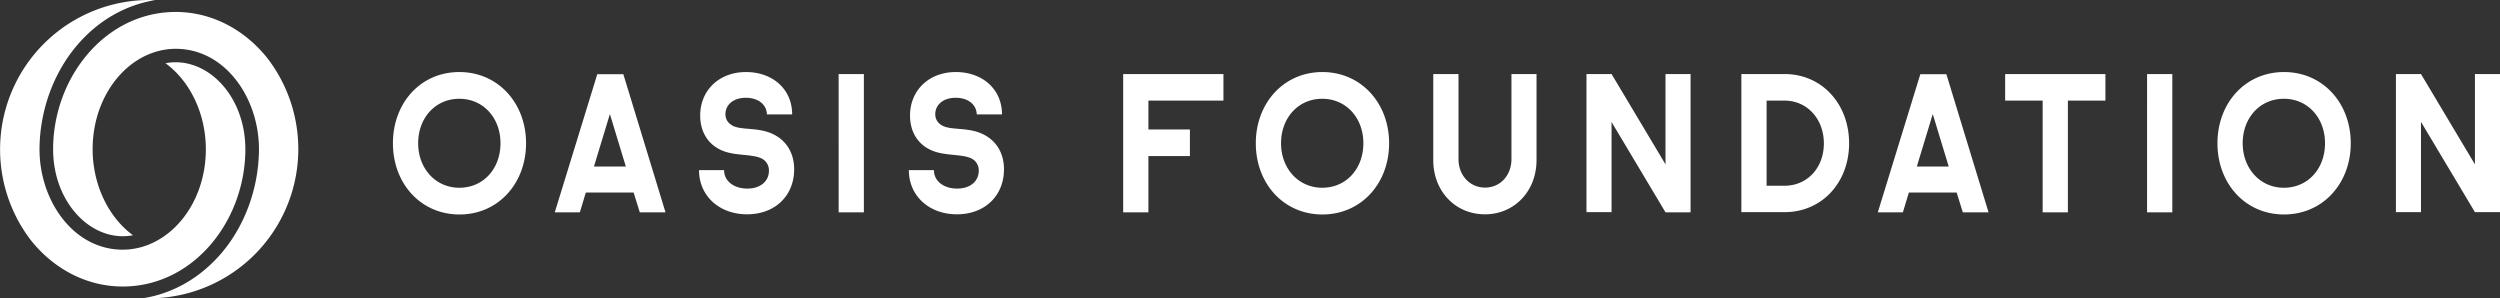 <svg id="katman_1" data-name="katman 1" xmlns="http://www.w3.org/2000/svg" viewBox="0 0 1506 179.7"><rect x="0" y="0" width="1506" height="179.7" fill="#333333" stroke="none"/><defs><style>.cls-1,.cls-2{fill:#fff;}.cls-2{fill-rule:evenodd;}</style></defs><title>oasis-logo-white (1)</title><path id="OASISFOUNDATION" class="cls-1" d="M236.7,87.3c0,24.2,16.7,42.9,40.1,42.9s40.1-18.8,40.1-42.9-16.8-42.9-40.2-42.9S236.7,63.1,236.7,87.3Zm15.2,0c0-15.2,10.3-26.8,24.8-26.8s24.8,11.6,24.8,26.8-10.2,26.8-24.8,26.8C262.3,114.1,251.9,102.4,251.9,87.3Zm133.5,41.6h15.5L375.5,45.7H359.8l-25.6,83.2h15.1l3.6-11.9h28.8Zm-27.6-27.6,9.6-31.6,9.6,31.6ZM462,69.9h15.2c0-15.2-11.8-25.5-27.8-25.5-16.3,0-27.6,11.1-27.6,26.2,0,10.6,5.5,18.9,15.8,22,6.8,2,14.8,1.5,19.8,3.3l.3.1a8,8,0,0,1,5.5,7.9c0,6-4.8,10.7-13,10.7-8,0-14-4.4-14-11.1H421.1c0,15.7,12.4,26.6,28.9,26.6,17.1,0,28.4-11.4,28.4-27.1,0-11.2-6.1-19.3-16-22.5-7.5-2.4-15-1.4-20-3.3-3.3-1.3-5.4-3.9-5.4-7.4,0-5.6,4.7-9.9,12.3-9.9C456.7,59.9,461.8,63.9,462,69.9Zm43.2,59h15.2V45.6H505.2Zm83.2-59h15.2c0-15.2-11.8-25.5-27.8-25.5-16.3,0-27.6,11.1-27.6,26.2,0,10.6,5.5,18.9,15.8,22,6.8,2,14.8,1.5,19.8,3.3l.3.1a8,8,0,0,1,5.5,7.9c0,6-4.8,10.7-13,10.7-8,0-14-4.4-14-11.1H547.5c0,15.7,12.4,26.6,28.9,26.6,17.1,0,28.4-11.4,28.4-27.1,0-11.2-6.1-19.3-16-22.5-7.5-2.4-15-1.4-20-3.3-3.3-1.3-5.4-3.9-5.4-7.4,0-5.6,4.7-9.9,12.3-9.9C583.1,59.9,588.2,63.9,588.4,69.9Zm88.2,59h15.2V95h25V79h-25V61.6H737v-16H676.6Zm79.9-41.6c0,24.2,16.7,42.9,40.1,42.9s40.2-18.7,40.2-42.9-16.9-42.9-40.2-42.9S756.5,63.1,756.5,87.3Zm15.2,0c0-15.2,10.3-26.8,24.8-26.8s24.8,11.6,24.8,26.8-10.2,26.8-24.8,26.8C782.1,114.1,771.7,102.4,771.7,87.3ZM925.6,45.6H910.5V96.8c0,9.7-6.6,17.2-15.9,17.2s-16-7.5-16-17.2V45.6H863.4V97.5c0,18.4,13,32.6,31.2,32.6,17.6,0,31-13.9,31-32.6Zm77.7,0V100L970.8,45.6H955.7v83.2h15.1V74.5l32.5,54.4h15.1V45.6Zm71.7,0h-26v83.2h26c22.6,0,38.9-17.9,38.9-41.5S1097.6,45.6,1075,45.6Zm-10.8,16h10.7c13.9,0,23.8,11.2,23.8,25.8s-9.9,25.5-23.8,25.5h-10.7Zm118.2,67.3h15.5l-25.4-83.2h-15.7l-25.6,83.2h15.1l3.6-11.9h28.8Zm-27.7-27.6,9.6-31.6,9.6,31.6Zm75.8,27.6h15.2V61.6h22.6v-16h-60.4v16h22.6Zm62.9,0h15.2V45.6h-15.2Zm42.4-41.6c0,24.2,16.7,42.9,40.1,42.9s40.2-18.7,40.2-42.9-16.8-42.9-40.2-42.9S1335.8,63.1,1335.8,87.3Zm15.2,0c0-15.2,10.3-26.8,24.8-26.8s24.8,11.6,24.8,26.8-10.2,26.8-24.8,26.8C1361.4,114.1,1351,102.4,1351,87.3Zm139.9-41.7H1506v83.2h-15.1l-32.5-54.4v54.4h-15.1V45.6h15.1l32.5,54.4Z" transform="translate(0 -1)"/><path id="Fill-1" class="cls-2" d="M161.5,36.6C147.9,19.2,127.9,8.2,105.9,8.2,63.2,8.2,32,47.9,32,90.9c0,30,19.9,52.4,42,52.4a30.78,30.78,0,0,0,6.1-.6c-14.8-10.8-24.3-30.5-24.3-51.8,0-34,23-60.5,50.1-60.5,29.6,0,50.1,29.4,50.1,60.5-.1,23-8.3,45.9-22.7,62.7-12.6,14.7-28.9,24.1-46.8,27,0,0,1.5.1,3.4.1A89.88,89.88,0,0,0,161.5,36.6ZM147.8,90.9c0-30-19.9-52.4-42-52.4a30.78,30.78,0,0,0-6.1.6C114.5,49.9,124,69.5,124,90.9c0,34-23,60.5-50.1,60.5-29.6,0-50.1-29.4-50.1-60.5.1-23,8.3-45.9,22.7-62.7C59.1,13.4,75.4,4.1,93.3,1.1c0,0-1.5-.1-3.4-.1A90,90,0,0,0,18.2,145.2c13.6,17.4,33.6,28.4,55.7,28.4,42.7,0,73.9-39.7,73.9-82.7Z" transform="translate(0 -1)"/></svg>